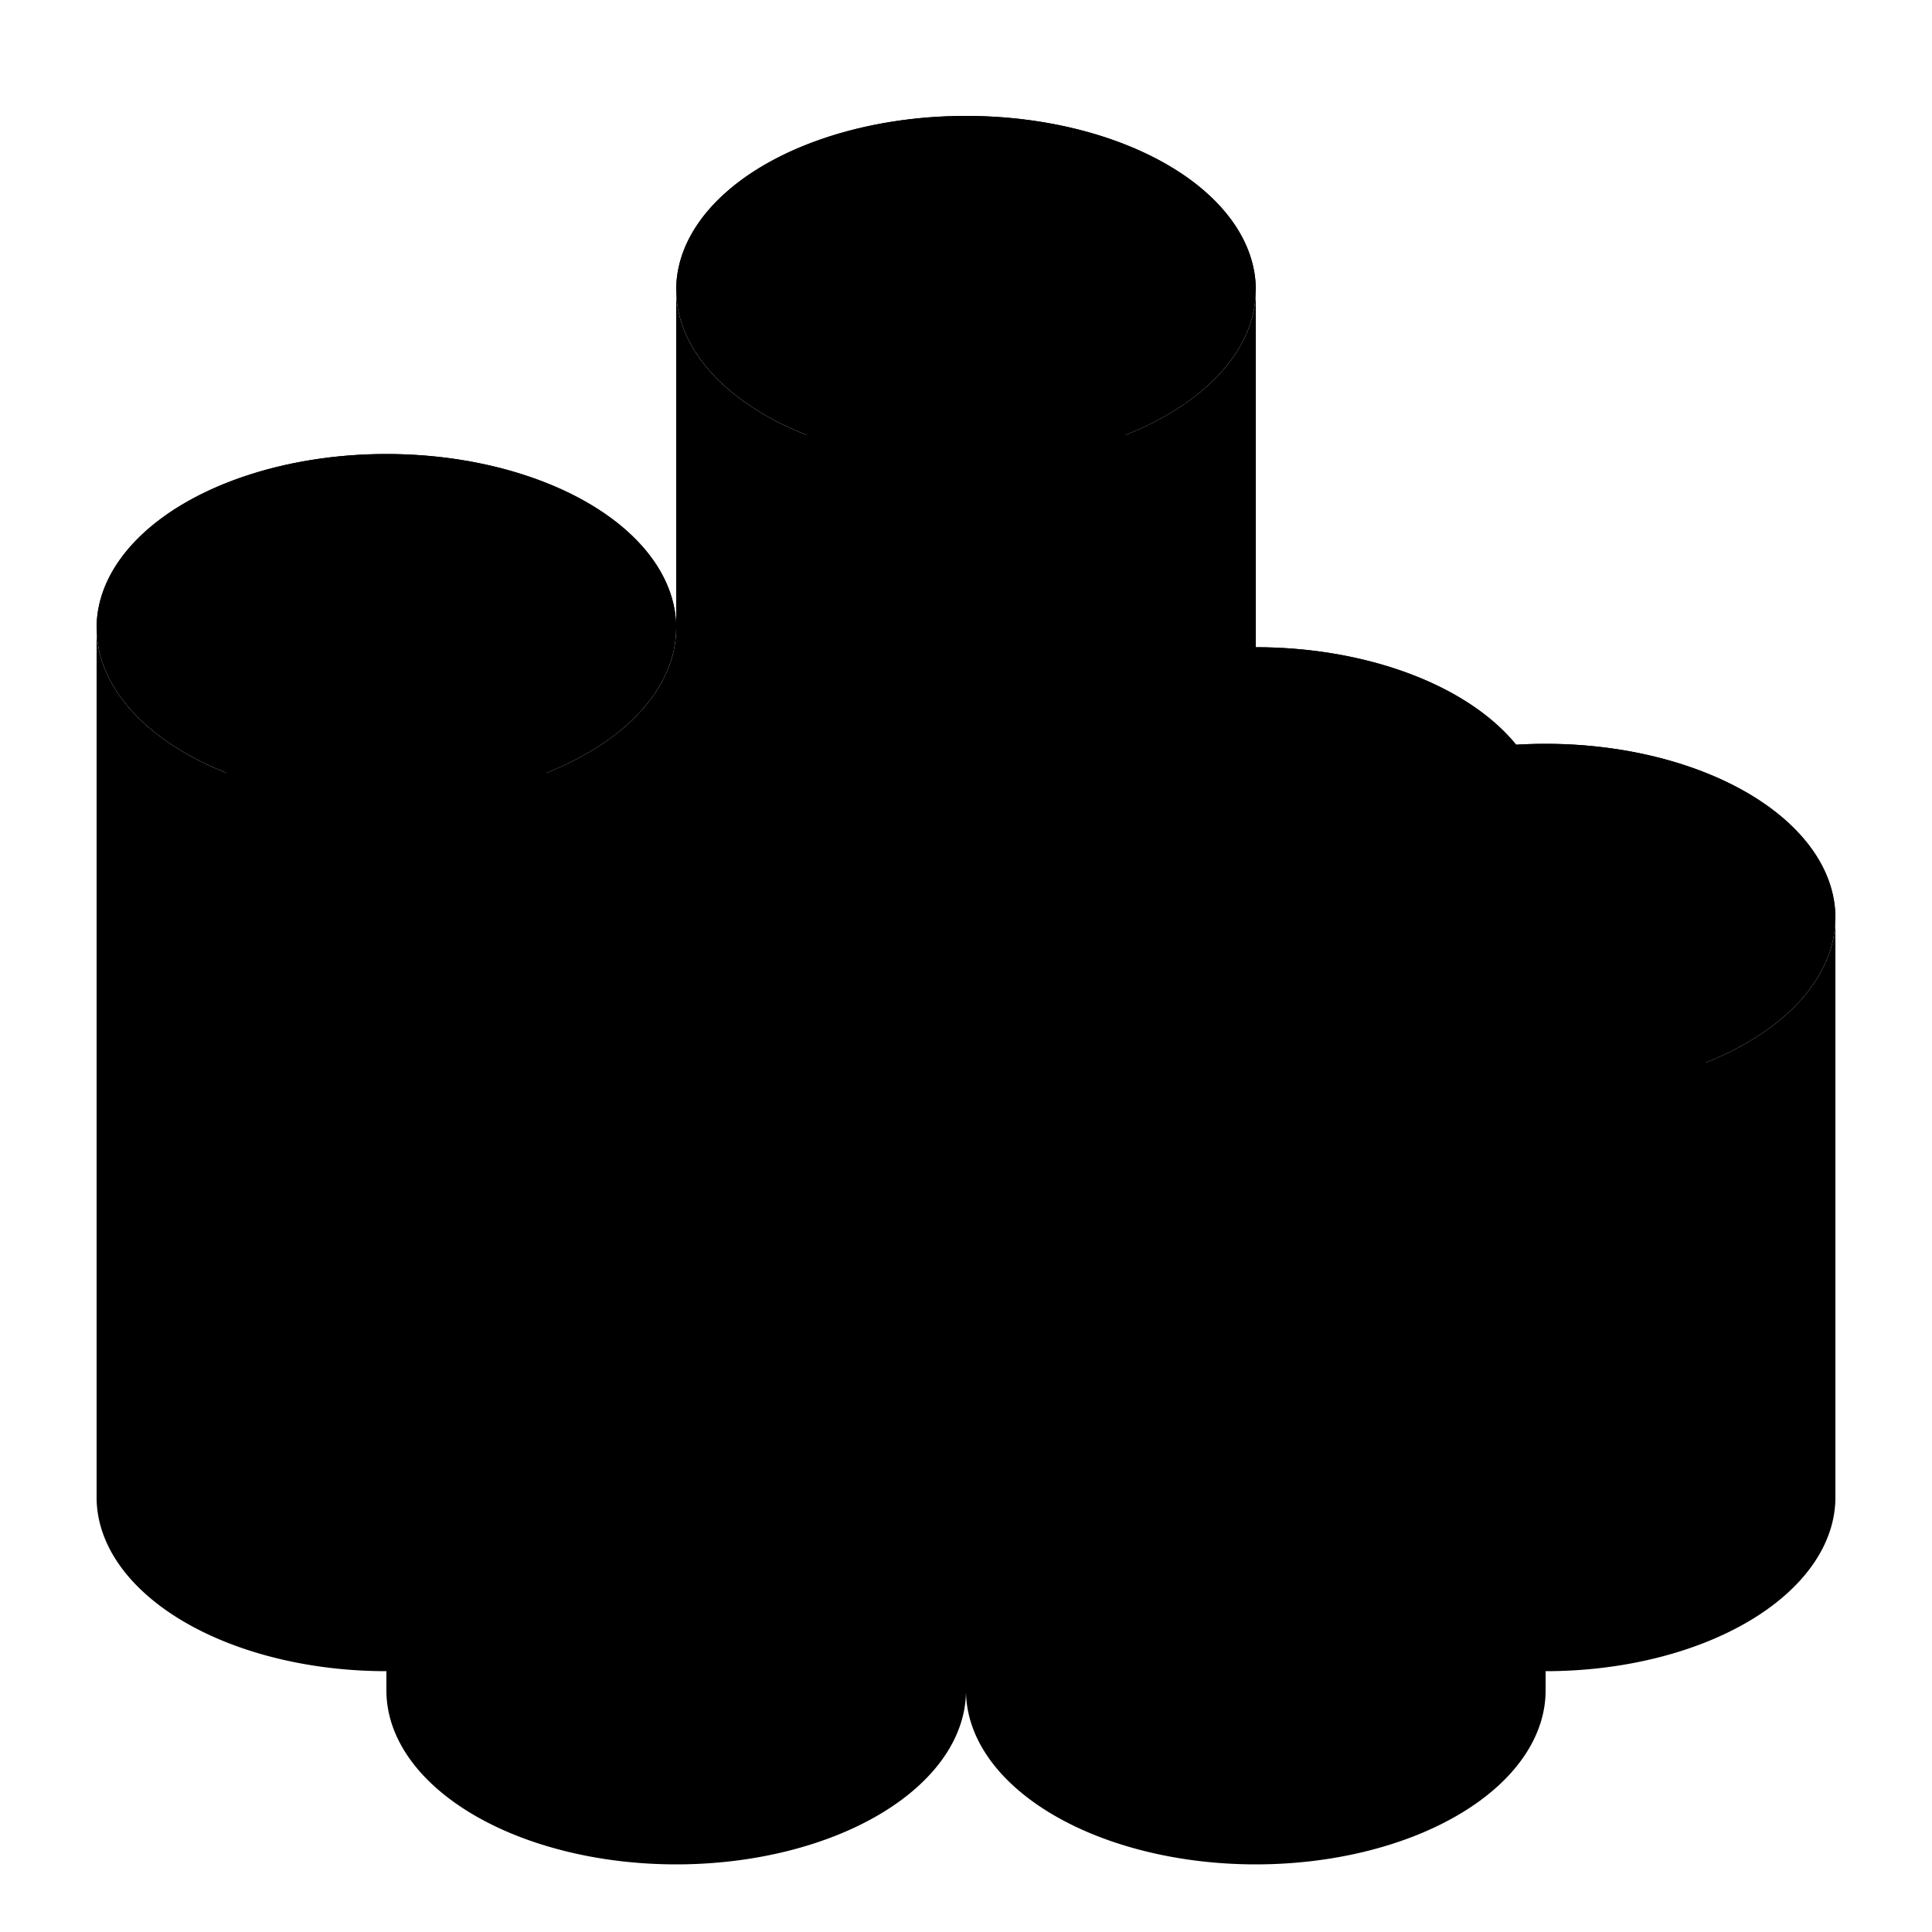 <?xml version="1.0" encoding="UTF-8"?>
<!DOCTYPE svg PUBLIC "-//W3C//DTD SVG 1.1//EN"
    "http://www.w3.org/Graphics/SVG/1.1/DTD/svg11.dtd">

<svg viewBox="-1 -1 2 2" height="100px" width="100px" xmlns="http://www.w3.org/2000/svg" xmlns:xlink="http://www.w3.org/1999/xlink">
    <g fill="black" stroke="none" stroke-width="0">
        <g>
            <path d="M -0.3,0.35 L -0.3,0.5 A 0.3,0.18 0.0 0,0 0.3,0.5 L 0.3,0.35 M -0.3,0.2 L -0.3,0.35 A 0.3,0.18 0.0 0,0 0.3,0.35 L 0.3,0.2 M -0.3,4.9999982e-2 L -0.3,0.2 A 0.3,0.18 0.0 0,0 0.3,0.2 L 0.3,4.9999982e-2 M -0.3,-0.1 L -0.3,4.9999982e-2 A 0.3,0.18 0.0 0,0 0.3,4.9999982e-2 L 0.3,-0.1 M -0.3,-0.25 L -0.3,-0.1 A 0.3,0.18 0.0 0,0 0.3,-0.1 L 0.3,-0.25 M -0.3,-0.4 L -0.3,-0.25 A 0.3,0.18 0.0 0,0 0.3,-0.25 L 0.3,-0.4 M -0.3,-0.55 L -0.3,-0.4 A 0.3,0.18 0.0 0,0 0.3,-0.4 L 0.3,-0.55 M -0.3,-0.7 L -0.3,-0.55 A 0.3,0.18 0.0 0,0 0.3,-0.55 L 0.3,-0.7 A 0.3,0.18 0.0 0,1 -0.3,-0.7 A 0.3,0.18 0.0 0,1 0.3,-0.7 " />
            <ellipse cx="0.0" cy="-0.7" rx="0.3" ry="0.18" />
        </g>
        <g>
            <path d="M -0.9,0.4 L -0.9,0.55 A 0.3,0.18 0.0 0,0 -0.3,0.55 L -0.3,0.4 M -0.9,0.25 L -0.9,0.4 A 0.3,0.18 0.0 0,0 -0.3,0.4 L -0.3,0.25 M -0.9,9.9999994e-2 L -0.9,0.25 A 0.3,0.18 0.0 0,0 -0.3,0.25 L -0.3,9.9999994e-2 M -0.9,-5.0000012e-2 L -0.9,9.9999994e-2 A 0.3,0.18 0.0 0,0 -0.3,9.9999994e-2 L -0.3,-5.0000012e-2 M -0.9,-0.2 L -0.9,-5.0000012e-2 A 0.3,0.18 0.0 0,0 -0.3,-5.0000012e-2 L -0.3,-0.2 M -0.9,-0.35 L -0.9,-0.2 A 0.3,0.18 0.0 0,0 -0.3,-0.2 L -0.3,-0.35 A 0.3,0.18 0.0 0,1 -0.9,-0.35 A 0.3,0.18 0.0 0,1 -0.3,-0.35 " />
            <ellipse cx="-0.6" cy="-0.35" rx="0.3" ry="0.18" />
        </g>
        <g>
            <path d="M 0.3,0.4 L 0.3,0.55 A 0.3,0.18 0.0 0,0 0.9,0.55 L 0.9,0.4 M 0.3,0.25 L 0.3,0.4 A 0.3,0.18 0.0 0,0 0.9,0.4 L 0.9,0.25 M 0.3,9.9999994e-2 L 0.3,0.25 A 0.3,0.18 0.0 0,0 0.9,0.25 L 0.9,9.9999994e-2 M 0.3,-5.0000012e-2 L 0.3,9.9999994e-2 A 0.3,0.18 0.0 0,0 0.9,9.9999994e-2 L 0.9,-5.0000012e-2 A 0.3,0.18 0.0 0,1 0.3,-5.0000012e-2 A 0.3,0.18 0.0 0,1 0.9,-5.0000012e-2 " />
            <ellipse cx="0.6" cy="-5.0000012e-2" rx="0.3" ry="0.18" />
        </g>
        <g>
            <path d="M -0.6,0.6 L -0.6,0.75 A 0.3,0.18 0.0 0,0 0.0,0.75 L 0.0,0.6 M -0.6,0.45 L -0.6,0.6 A 0.3,0.18 0.0 0,0 0.0,0.6 L 0.0,0.45 A 0.3,0.18 0.0 0,1 -0.6,0.45 A 0.3,0.18 0.0 0,1 0.0,0.45 " />
            <ellipse cx="-0.3" cy="0.45" rx="0.3" ry="0.18" />
        </g>
        <g>
            <path d="M 0.0,0.6 L 0.0,0.75 A 0.3,0.18 0.0 0,0 0.6,0.75 L 0.6,0.6 M 0.0,0.45 L 0.0,0.6 A 0.3,0.18 0.0 0,0 0.6,0.6 L 0.6,0.45 M 0.0,0.3 L 0.0,0.45 A 0.3,0.18 0.0 0,0 0.6,0.45 L 0.6,0.3 M 0.0,0.15 L 0.0,0.3 A 0.3,0.18 0.0 0,0 0.6,0.3 L 0.6,0.15 M 0.0,-2.9802322e-8 L 0.0,0.15 A 0.3,0.18 0.0 0,0 0.6,0.15 L 0.6,-2.9802322e-8 M 0.0,-0.15 L 0.0,0.0 A 0.3,0.18 0.0 0,0 0.6,0.0 L 0.6,-0.15 A 0.3,0.18 0.0 0,1 0.0,-0.15 A 0.3,0.18 0.0 0,1 0.6,-0.15 " />
            <ellipse cx="0.3" cy="-0.15" rx="0.3" ry="0.18" />
        </g>
    </g>
</svg>

